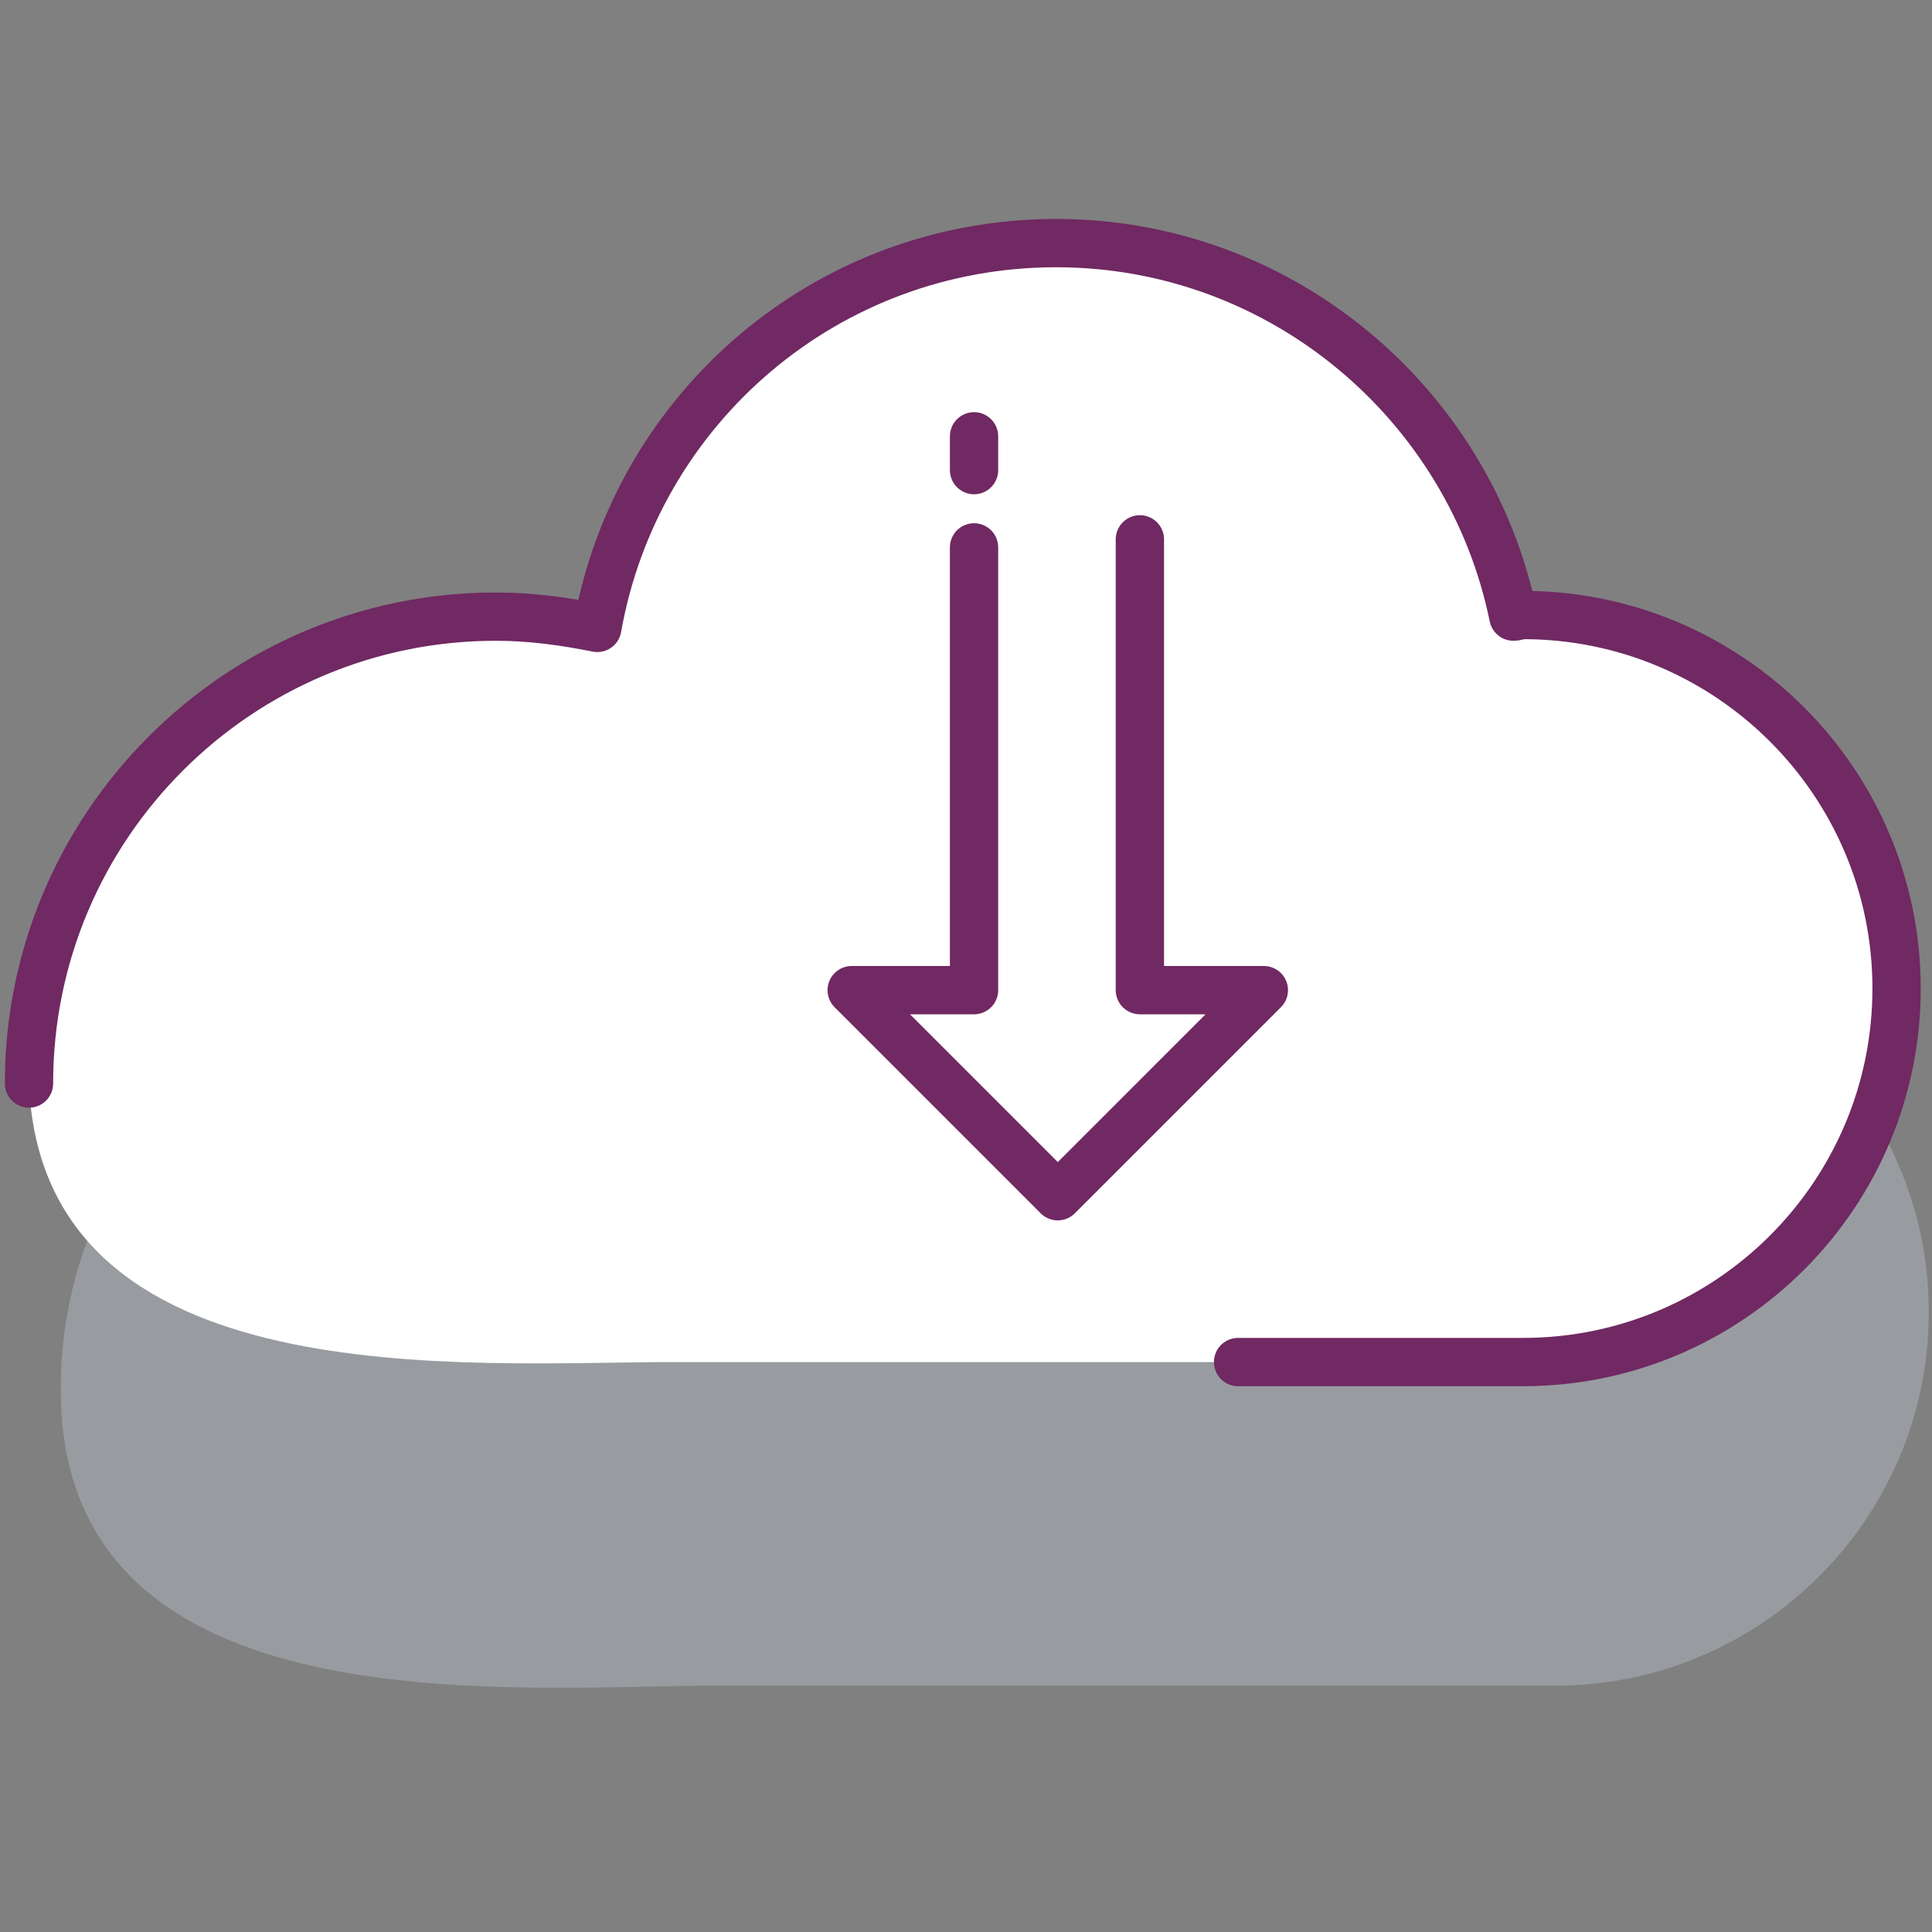 <?xml version="1.0" encoding="utf-8"?>
<!-- Generator: Adobe Illustrator 23.0.0, SVG Export Plug-In . SVG Version: 6.00 Build 0)  -->
<svg xmlns="http://www.w3.org/2000/svg" xmlns:xlink="http://www.w3.org/1999/xlink" x="0px" y="0px"
	 viewBox="0 0 120 120" style="enable-background:new 0 0 120 120;" xml:space="preserve">
<rect x="0" y="0" width="120" height="120" fill="#808080" stroke="none"/>
<style type="text/css">
	.icon-white-43-0{fill:#BDC5D1;}
	.icon-white-43-1{fill:#FFFFFF;}
	.icon-white-43-2{fill:none;stroke:#702963;}
</style>
<path class="icon-white-43-0 fill-gray-400" opacity=".4" d="M3.8,87.4c-0.7-16,13-29,29-29c2.2,0,4.3,0.3,6.3,0.7c2.4-13.6,14.2-23.9,28.5-23.9c14,0,25.7,10,28.4,23.2
	c0.2,0,0.4-0.1,0.6-0.1c12.8,0,23.2,10.4,23.2,23.2c0,12.8-10.4,23.2-23.2,23.2H79c0,0-35.1,0-35.1,0C31.1,104.8,4.7,107.1,3.8,87.4
	z"/>
<path class="icon-white-43-1 fill-white" d="M1.8,67.3c-0.7-16,13-29,29-29c2.2,0,4.3,0.3,6.3,0.7c2.4-13.6,14.2-23.9,28.5-23.9c14,0,25.7,10,28.4,23.2
	c0.2,0,0.4-0.1,0.6-0.1c12.8,0,23.2,10.4,23.2,23.2c0,12.8-10.4,23.2-23.2,23.2H76.9c0,0-35.1,0-35.1,0C29.1,84.6,2.6,86.9,1.8,67.3
	z"/>
<path class="icon-white-43-2 fill-none stroke-primary" stroke-width="3" stroke-linecap="round" stroke-linejoin="round" stroke-miterlimit="10" d="M1.8,67.3c0-16,13-29,29-29c2.2,0,4.3,0.3,6.3,0.7c2.4-13.6,14.2-23.9,28.5-23.9c14,0,25.7,10,28.4,23.2
	c0.2,0,0.4-0.1,0.6-0.1c12.8,0,23.2,10.4,23.2,23.2c0,12.8-10.4,23.2-23.2,23.2H76.9"/>
<g>
	<line class="icon-white-43-2 fill-none stroke-primary" stroke-width="3" stroke-linecap="round" stroke-linejoin="round" stroke-miterlimit="10" x1="60.5" y1="29.2" x2="60.5" y2="27.1"/>
	<polyline class="icon-white-43-2 fill-none stroke-primary" stroke-width="3" stroke-linecap="round" stroke-linejoin="round" stroke-miterlimit="10" points="70.8,33.5 70.8,61.5 78.5,61.5 65.7,74.3 52.9,61.5 60.5,61.5 60.5,34 	"/>
</g>
</svg>
